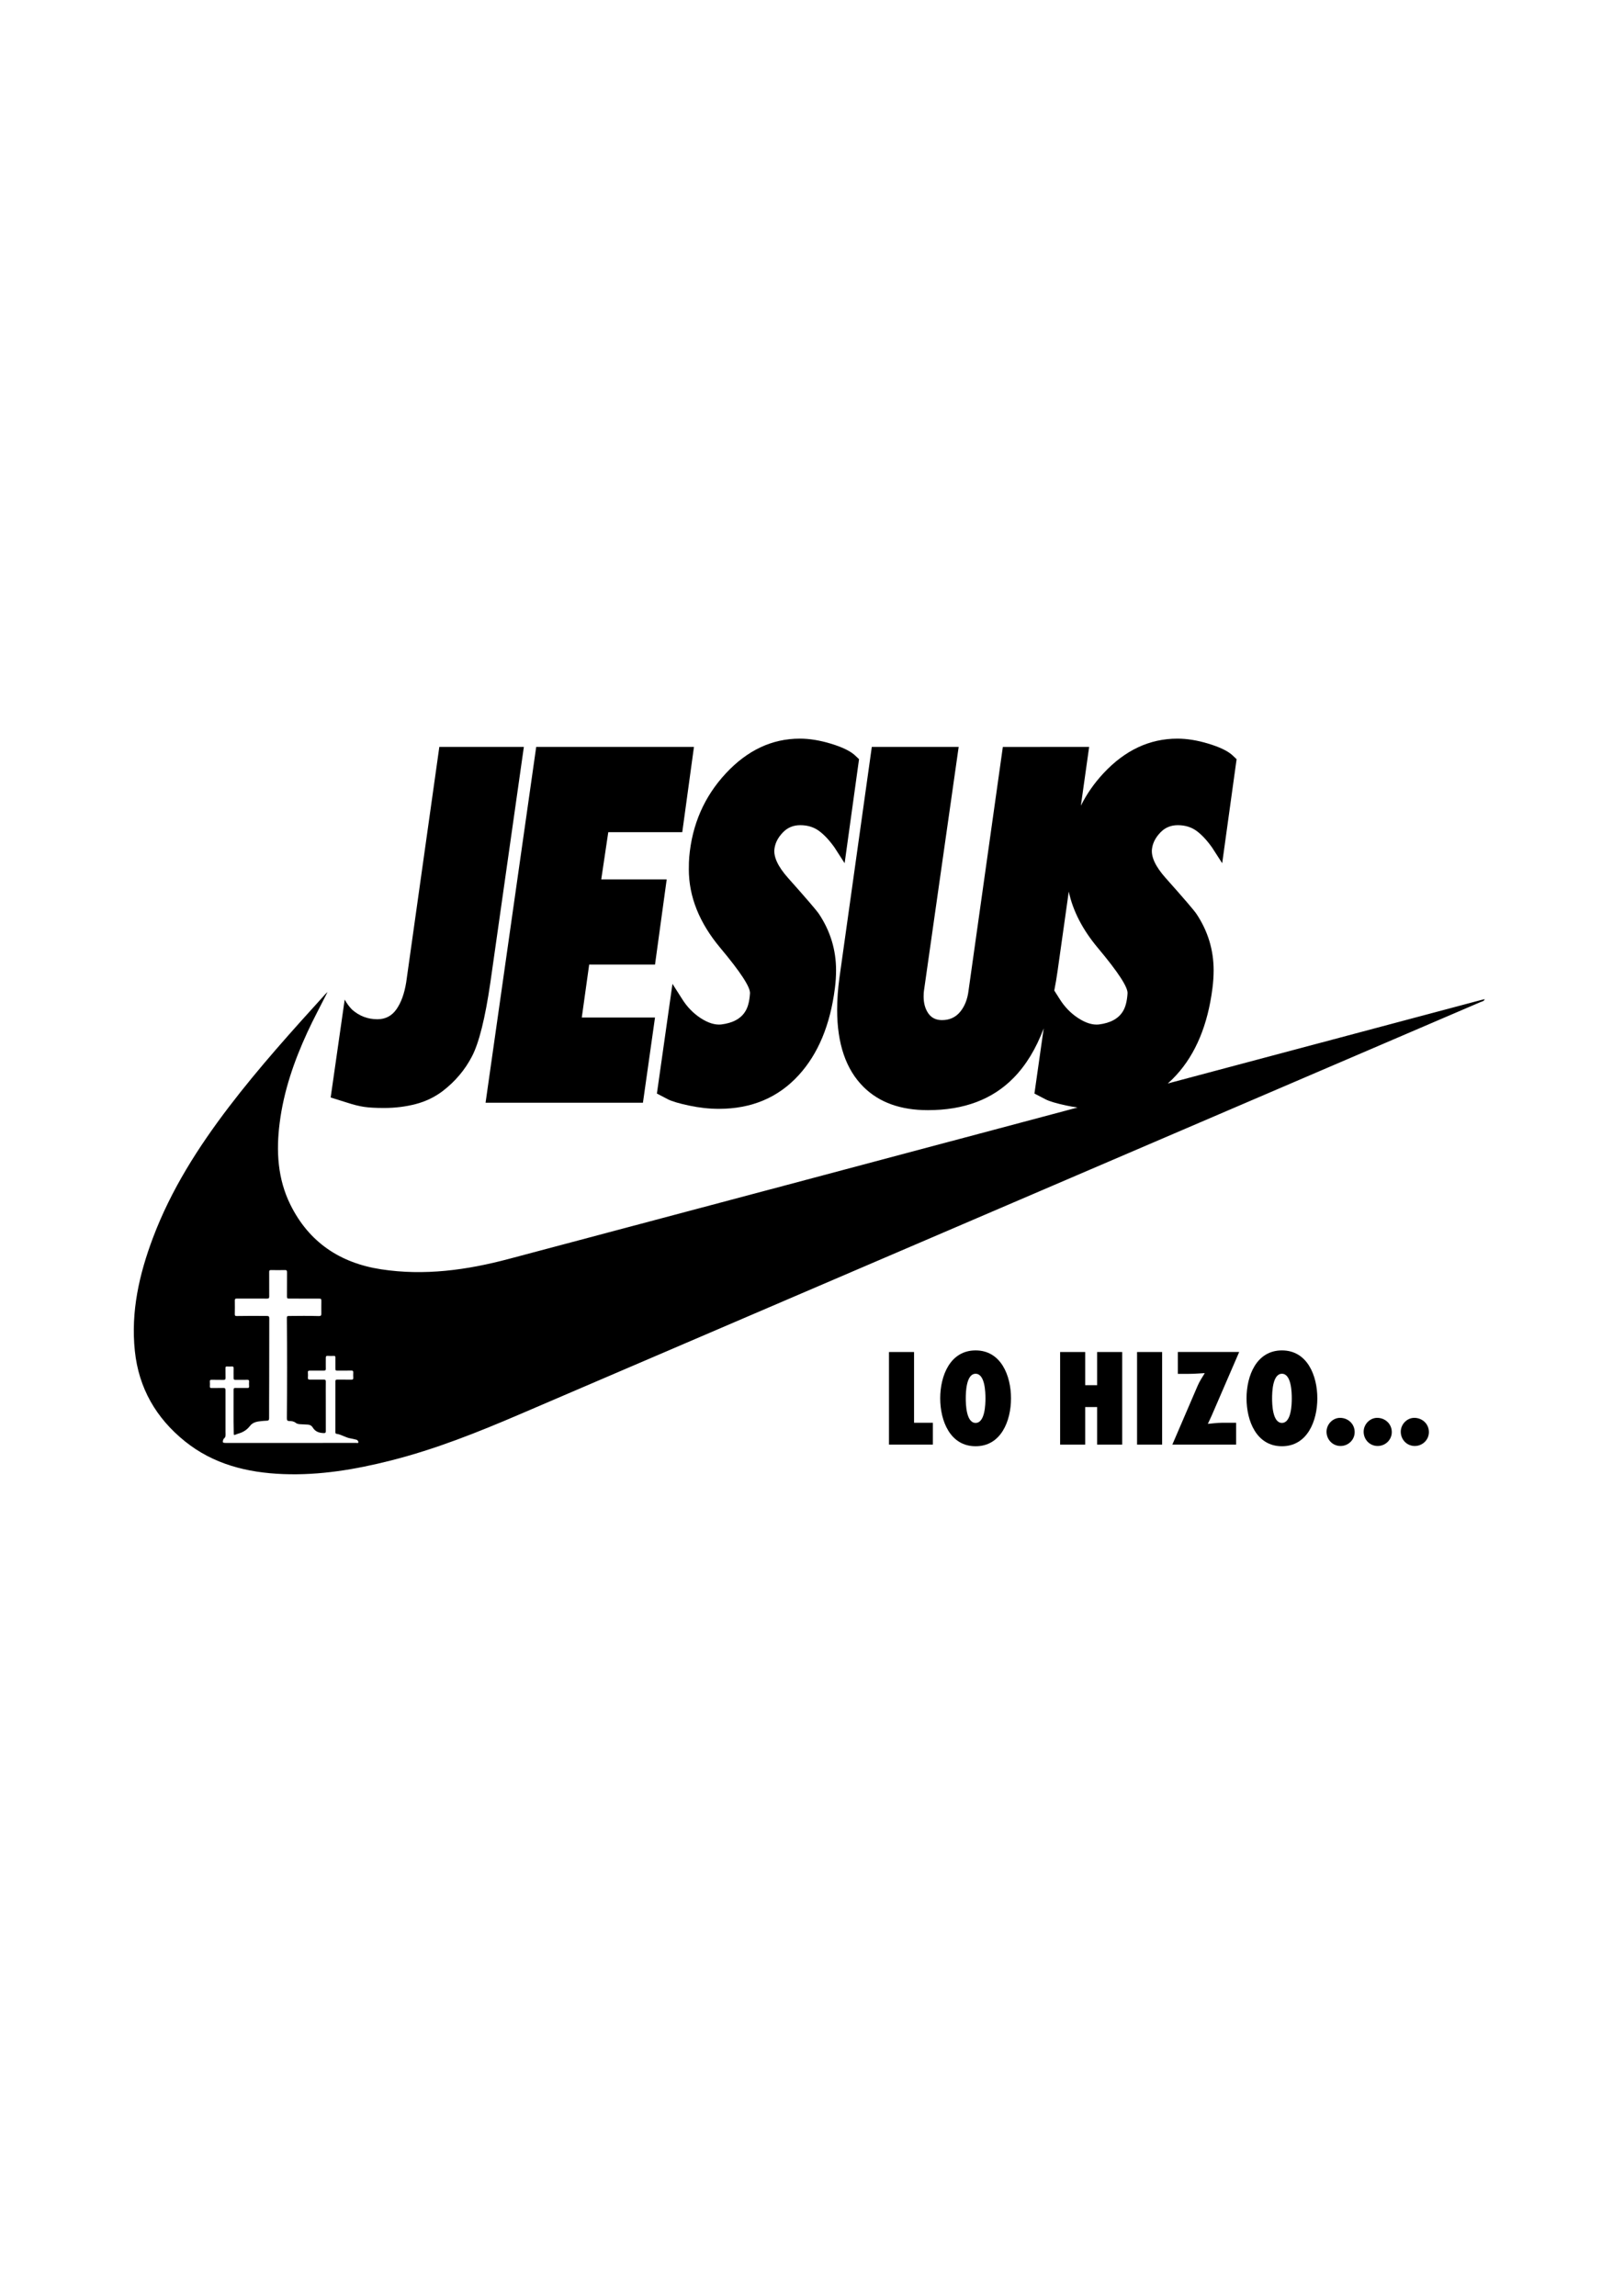 <?xml version="1.0" encoding="utf-8"?>
<!-- Generator: Adobe Illustrator 25.3.0, SVG Export Plug-In . SVG Version: 6.00 Build 0)  -->
<svg version="1.1" id="Layer_1" xmlns="http://www.w3.org/2000/svg" xmlns:xlink="http://www.w3.org/1999/xlink" x="0px" y="0px"
	 viewBox="0 0 841.89 1190.55" style="enable-background:new 0 0 841.89 1190.55;" xml:space="preserve">
<style type="text/css">
	.st0{fill:#020202;}
	.st1{fill:#FFFFFF;}
</style>
<g>
	<path d="M767.99,518.44c-54.2,14.44-108.4,28.88-162.6,43.32c1.51-1.32,2.97-2.76,4.37-4.29c10.1-11.02,16.36-26.06,18.78-45.1
		c0.4-3.17,0.61-6.27,0.61-9.29c0-10.57-2.97-20.32-8.89-29.23c-1.34-1.97-6.66-8.17-15.95-18.59c-5.38-6.04-7.75-11.18-7.07-15.41
		c0.4-2.87,1.82-5.59,4.24-8.16c2.42-2.57,5.46-3.85,9.09-3.85c3.76,0,7,0.99,9.69,2.94c2.69,1.97,5.38,4.84,8.07,8.62l5.26,8.16
		l7.47-53.94l-2.42-2.27c-2.43-2.12-6.5-4.04-12.22-5.78c-5.72-1.73-11.07-2.6-16.05-2.6c-14.41,0-27.2,6-38.37,18.01
		c-4.78,5.14-8.67,10.73-11.67,16.76l4.29-30.47l-44.74,0.02l-17.77,126.23c-0.54,4.53-1.99,8.23-4.36,11.09
		c-2.36,2.87-5.5,4.3-9.42,4.3c-3.11,0-5.47-1.16-7.09-3.5c-1.63-2.35-2.43-5.26-2.43-8.73c0-1.36,0.06-2.42,0.2-3.17l17.97-126.24
		h-45.03l-16.76,119.52c-0.81,5.88-1.21,11.47-1.21,16.75c0,17.66,4.57,31.01,13.73,40.07c8.08,8,19.18,11.99,33.31,11.99
		c18.71,0,33.52-5.58,44.43-16.74c6.45-6.57,11.66-15.14,15.61-25.68l-4.8,33.81l5.65,2.94c2.02,1.07,5.69,2.16,11.01,3.29
		c1.92,0.41,3.82,0.74,5.69,1c-2.31,0.62-4.62,1.24-6.92,1.85c-96.01,25.58-192.01,51.19-288.04,76.69
		c-21.68,5.76-43.66,8.8-66.11,5.35c-21.22-3.26-37.31-13.99-46.95-33.39c-6.68-13.43-7.48-27.86-5.61-42.49
		c2.08-16.46,7.43-31.96,14.34-46.97c3.24-7.04,6.92-13.84,10.47-20.89c-0.34,0.31-0.7,0.6-1.01,0.95
		c-17.25,19.01-34.44,38.07-50.03,58.5c-16.01,21-30.1,43.1-39.45,67.94c-7.12,18.92-11.53,38.27-9.39,58.7
		c2.02,19.3,11.02,34.79,25.92,46.81c14.8,11.95,32.38,16.3,51.01,17.02c18.96,0.73,37.47-2.4,55.77-7.04
		c23.09-5.84,45.11-14.63,66.93-24c166-71.24,332-142.46,498-213.7c0.74-0.32,1.74-0.35,2.17-1.48
		C769.06,518.21,768.52,518.3,767.99,518.44z M185.76,747.87c-0.13,0.51-0.64,0.25-0.97,0.25c-11.35,0.02-22.7,0.01-34.05,0.01
		h-33.83c-1.45,0-1.67-0.3-1.17-1.68c0.05-0.16,0.1-0.36,0.22-0.45c1.26-0.91,0.95-2.23,0.95-3.47c0-7.22-0.03-14.44,0-21.66
		c0.01-1-0.27-1.28-1.26-1.24c-1.99,0.08-3.99-0.01-5.98,0.04c-0.69,0.01-0.91-0.21-0.87-0.88c0.05-0.79,0.06-1.58,0-2.37
		s0.16-1.06,1.02-1.02c1.99,0.08,3.99-0.02,5.98,0.05c0.94,0.03,1.16-0.33,1.13-1.19c-0.06-1.65,0.01-3.3-0.03-4.95
		c-0.01-0.63,0.15-0.87,0.8-0.83c0.82,0.06,1.65,0.06,2.47,0c0.71-0.05,0.95,0.15,0.93,0.91c-0.06,1.71,0.02,3.44,0,5.15
		c-0.01,0.68,0.23,0.9,0.89,0.89c2.06-0.02,4.13,0.03,6.19-0.02c0.73-0.02,0.98,0.18,0.94,0.91c-0.05,0.82-0.04,1.65,0.01,2.47
		c0.05,0.7-0.25,0.87-0.9,0.86c-2.06-0.02-4.12,0.04-6.18-0.02c-0.81-0.02-0.98,0.28-0.97,1.01c0.06,7.43-0.11,14.86,0.08,22.29
		c0.04,1.26,0.03,1.26,1.21,0.8c0.38-0.15,0.76-0.32,1.16-0.43c2.46-0.67,4.49-1.94,6.07-4c1.43-1.87,3.6-2.26,5.8-2.48
		c0.95-0.09,1.91-0.2,2.87-0.21c0.9-0.01,1.23-0.3,1.23-1.27c-0.02-6.53,0.04-13.07,0.05-19.6c0.02-10.73,0-21.46,0.04-32.19
		c0-1-0.28-1.24-1.26-1.25c-5.19-0.06-10.39-0.06-15.58,0.03c-0.71,0.02-1.04-0.1-1.03-0.91c0.05-2.41,0.04-4.81,0.01-7.22
		c-0.01-0.74,0.29-0.91,0.98-0.91c5.23,0.01,10.45-0.03,15.68,0.01c0.99,0.01,1.18-0.31,1.17-1.22c-0.04-4.19,0.01-8.39-0.02-12.58
		c-0.01-0.75,0.17-1.02,0.97-1c2.37,0.05,4.74,0.06,7.11,0c0.89-0.02,1.18,0.19,1.17,1.13c-0.05,4.2,0.01,8.39-0.04,12.59
		c-0.01,0.88,0.26,1.08,1.1,1.07c5.05-0.02,10.11,0,15.16,0.02c1.56,0,1.57,0.02,1.58,1.53c0,2.06-0.06,4.13-0.01,6.19
		c0.03,0.99-0.21,1.34-1.3,1.32c-5.19-0.14-10.39-0.11-15.58-0.04c-0.74,0.01-1,0.16-0.99,0.97c0.15,17.37,0.15,34.73,0,52.1
		c-0.01,1.06,0.33,1.39,1.3,1.39c1.21,0,2.35,0.18,3.37,0.99c0.77,0.61,1.8,0.63,2.76,0.69c1.1,0.06,2.2,0.13,3.3,0.17
		c1.15,0.04,2.08,0.51,2.67,1.49c1.32,2.2,3.36,2.86,5.78,2.92c0.86,0.01,1.01-0.28,1.01-1.05c-0.03-5.5-0.01-11-0.01-16.5
		c0-3.06-0.04-6.13,0.01-9.19c0.01-0.79-0.25-0.99-1-0.98c-2.4,0.03-4.81-0.02-7.22,0c-0.75,0.01-1.13-0.17-1.06-1.04
		c0.08-0.89,0.06-1.79-0.01-2.68c-0.06-0.75,0.24-0.94,0.93-0.94c2.48,0.01,4.95-0.04,7.43-0.02c0.71,0,0.95-0.22,0.93-0.94
		c-0.04-1.93,0.01-3.85,0-5.78c0-0.68,0.21-0.98,0.96-0.93c1.06,0.07,2.13,0.06,3.2,0.02c0.65-0.03,0.82,0.21,0.81,0.82
		c-0.03,1.82-0.03,3.65,0,5.47c0.01,1.36,0.03,1.36,1.35,1.36c2.3-0.01,4.61,0.02,6.91-0.04c0.78-0.02,1.03,0.23,0.99,0.99
		c-0.05,0.93-0.04,1.86,0.01,2.79c0.03,0.7-0.19,0.95-0.93,0.94c-2.44-0.04-4.89,0.02-7.33-0.02c-0.73-0.01-1.02,0.13-1.01,0.95
		c0.02,8.7,0,17.4-0.01,26.1c0,0.47,0,0.97,0.58,1.04c2.59,0.34,4.75,2,7.33,2.39c0.95,0.14,1.87,0.43,2.81,0.63
		c0.27,0.06,0.53,0.13,0.73,0.35C185.59,747.08,185.86,747.47,185.76,747.87z M582.1,524.38c-2.3,3.78-6.46,6.05-12.52,6.8
		c-3.23,0.31-6.76-0.79-10.6-3.29c-3.84-2.48-7.04-5.78-9.6-9.85l-2.84-4.47c0.66-3.26,1.23-6.66,1.72-10.17l5.79-41.11
		c2.17,10.07,7.21,19.8,15.12,29.23c10.51,12.55,15.62,20.4,15.35,23.57C584.25,519.17,583.44,522.26,582.1,524.38z"/>
</g>
<g>
	<path d="M227.75,387.27l-17.16,121.96c-0.94,5.89-2.63,10.56-5.05,14.03c-2.42,3.47-5.72,5.2-9.89,5.2
		c-4.99,0-9.36-1.66-13.13-4.98c-1.48-1.51-2.76-3.25-3.83-5.22l-7.27,50.77l8.68,2.72c3.23,1.05,6.12,1.77,8.68,2.15
		c2.56,0.38,5.99,0.57,10.3,0.57c5.79,0,11.27-0.68,16.46-2.04c5.18-1.36,9.86-3.62,14.03-6.79c6.46-4.98,11.51-10.97,15.14-17.99
		c3.64-7.02,6.8-19.73,9.49-38.15l17.37-122.23H227.75z"/>
	<path d="M353.69,431.47l6.06-44.2h-81.78l-26.25,184.48h81.58l6.26-44.19H301.6l3.83-27.43h34.13l6.06-44.19h-33.93l3.64-24.47
		H353.69z"/>
	<path d="M405.76,431.69c2.42-2.56,5.45-3.85,9.08-3.85c3.77,0,7,0.98,9.7,2.95c2.69,1.96,5.38,4.83,8.07,8.61l5.25,8.16l7.47-53.94
		l-2.42-2.27c-2.42-2.11-6.5-4.04-12.22-5.78c-5.72-1.73-11.07-2.6-16.05-2.6c-14.4,0-27.19,6-38.36,18.01
		c-11.18,12.02-17.5,26.48-18.98,43.4c-0.14,1.52-0.21,3.63-0.21,6.35c0,14.2,5.46,27.8,16.36,40.79
		c10.5,12.54,15.61,20.4,15.35,23.57c-0.28,4.08-1.08,7.18-2.43,9.29c-2.29,3.78-6.46,6.05-12.52,6.8
		c-3.23,0.31-6.76-0.79-10.6-3.28c-3.83-2.5-7.03-5.78-9.59-9.86l-5.05-7.93l-8.07,56.88l5.65,2.95c2.02,1.05,5.68,2.15,11,3.28
		s10.47,1.7,15.45,1.7c16.96,0,30.76-5.81,41.4-17.45c10.09-11.03,16.35-26.06,18.77-45.1c0.41-3.17,0.61-6.27,0.61-9.29
		c0-10.57-2.96-20.32-8.88-29.23c-1.35-1.97-6.67-8.16-15.96-18.59c-5.38-6.04-7.74-11.18-7.06-15.41
		C401.92,436.98,403.33,434.26,405.76,431.69z"/>
</g>
<g>
	<path d="M460.85,749.02v-48.03h13v36.69h9.75v11.34H460.85z"/>
	<path d="M505.76,700.16c13.19,0,18.35,13.12,18.35,24.85c0,11.72-5.16,24.84-18.35,24.84c-13.19,0-18.35-13.12-18.35-24.84
		C487.41,713.28,492.57,700.16,505.76,700.16z M505.76,737.75c4.91,0,5.1-9.75,5.1-12.74c0-3-0.19-12.74-5.1-12.74
		s-5.1,9.75-5.1,12.74C500.66,728,500.85,737.75,505.76,737.75z"/>
	<path d="M568.75,749.02v-19.49h-6.18v19.49h-13v-48.03h13v17.2h6.18v-17.2h13v48.03H568.75z"/>
	<path d="M589.46,749.02v-48.03h13v48.03H589.46z"/>
	<path d="M607.74,749.02l13.12-30.52c0.89-2.1,2.36-4.4,3.7-6.56c-2.55,0.13-5.42,0.38-8.22,0.38h-5.73v-11.34h31.79l-14.21,32.87
		c-0.64,1.53-1.4,2.93-2.04,4.4c2.36-0.19,4.78-0.57,7.26-0.57h7.39v11.34H607.74z"/>
	<path d="M664.56,700.16c13.19,0,18.35,13.12,18.35,24.85c0,11.72-5.16,24.84-18.35,24.84c-13.19,0-18.35-13.12-18.35-24.84
		C646.21,713.28,651.37,700.16,664.56,700.16z M664.56,737.75c4.91,0,5.1-9.75,5.1-12.74c0-3-0.19-12.74-5.1-12.74
		s-5.1,9.75-5.1,12.74C659.46,728,659.66,737.75,664.56,737.75z"/>
	<path d="M687.68,742.33c0-3.89,3.25-7.2,7.01-7.2c4.14,0,7.58,3.12,7.58,7.39c0,4.01-3.31,7.2-7.33,7.2
		C690.87,749.72,687.68,746.41,687.68,742.33z"/>
	<path d="M706.92,742.33c0-3.89,3.25-7.2,7.01-7.2c4.14,0,7.58,3.12,7.58,7.39c0,4.01-3.31,7.2-7.33,7.2
		C710.11,749.72,706.92,746.41,706.92,742.33z"/>
	<path d="M726.16,742.33c0-3.89,3.25-7.2,7.01-7.2c4.14,0,7.58,3.12,7.58,7.39c0,4.01-3.31,7.2-7.33,7.2
		C729.34,749.72,726.16,746.41,726.16,742.33z"/>
</g>
</svg>
